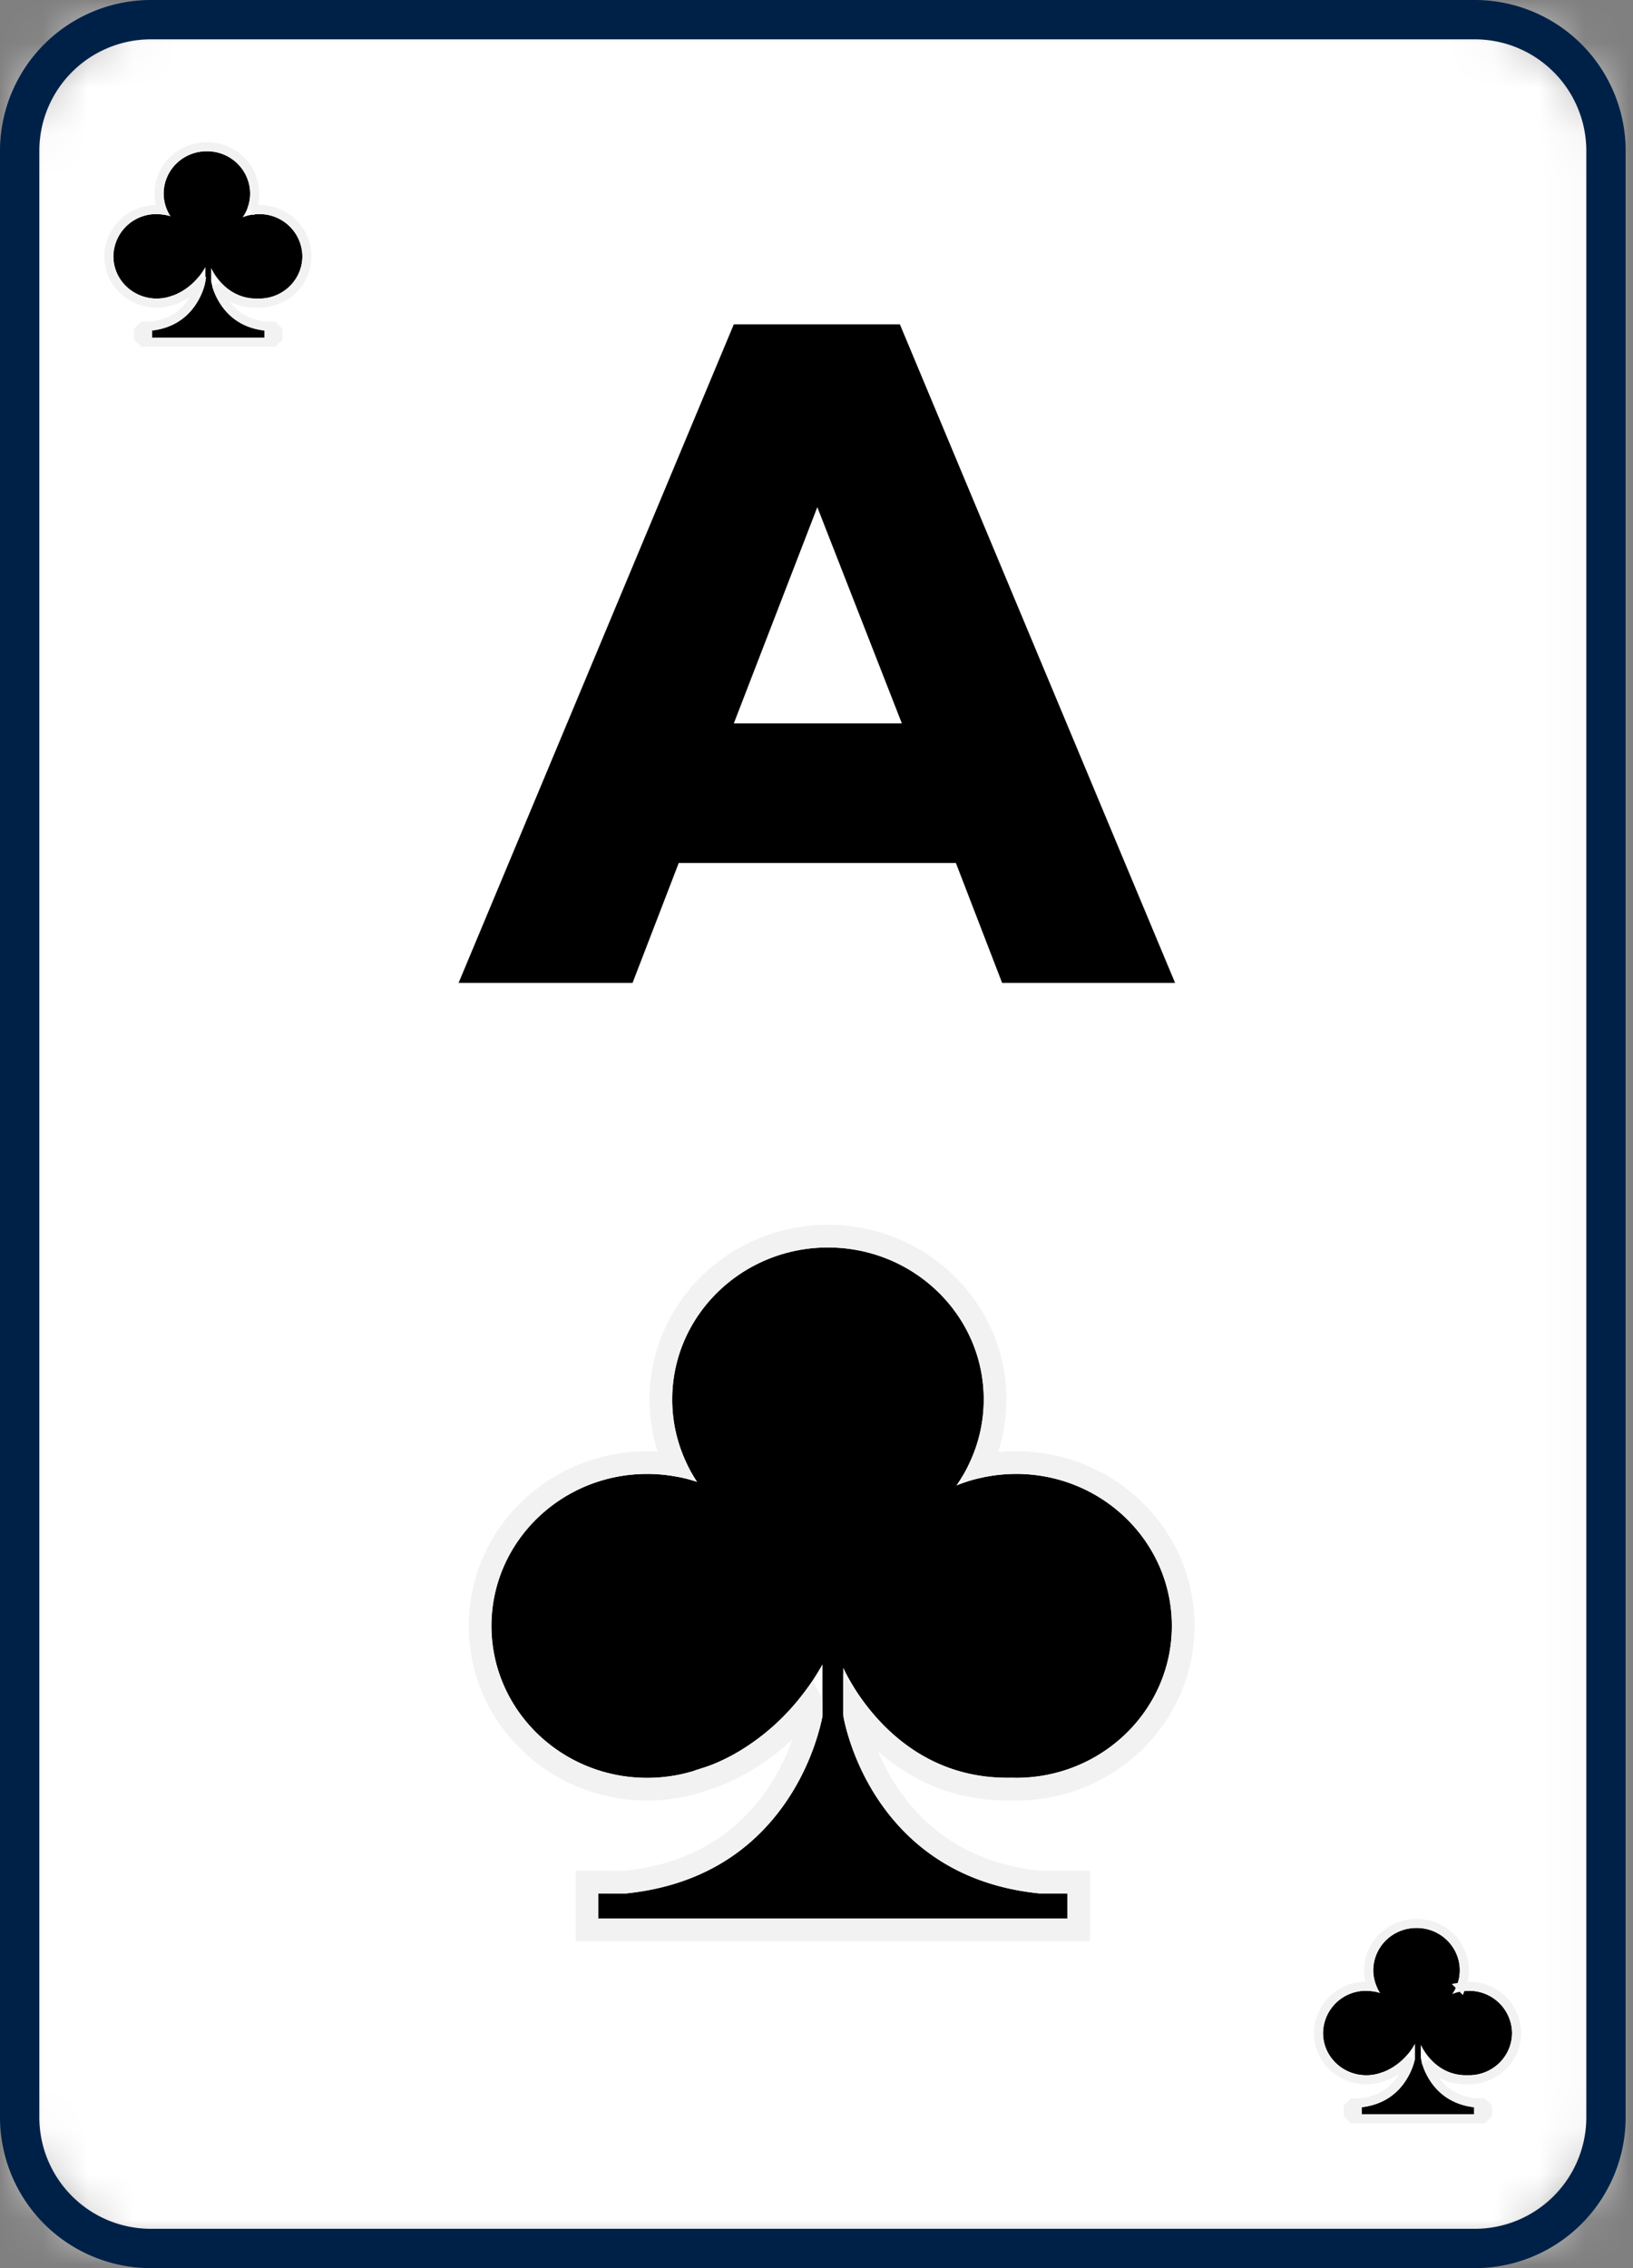 <svg xmlns="http://www.w3.org/2000/svg" xmlns:xlink="http://www.w3.org/1999/xlink" width="36" height="50" viewBox="0 0 36 50">
    <rect x="0" y="0" width="36" height="50" fill="#808080" stroke="none"/>
    <defs>
        <path id="a" d="M2.89 0A2.89 2.89 0 0 0 0 2.89v43.353a2.89 2.89 0 0 0 2.89 2.89h29.19a2.89 2.89 0 0 0 2.891-2.89V2.89A2.89 2.89 0 0 0 32.081 0H2.89z"/>
    </defs>
    <g fill="none" fill-rule="evenodd">
        <g transform="translate(.434 .434)">
            <mask id="b" fill="#fff">
                <use xlink:href="#a"/>
            </mask>
            <path fill="#FFF" d="M-.833 49.745h36.416V-.833H-.833z" mask="url(#b)"/>
            <g mask="url(#b)">
                <path fill="#000" d="M21.966 32.058c-.467 0-.912.092-1.318.257.38-.54.605-1.194.605-1.899 0-1.85-1.538-3.35-3.434-3.35-1.896 0-3.434 1.5-3.434 3.35 0 .672.204 1.296.552 1.82a3.506 3.506 0 0 0-1.104-.178c-1.896 0-3.433 1.5-3.433 3.35s1.537 3.35 3.433 3.35a3.5 3.5 0 0 0 1.216-.217s1.598-.42 2.649-2.286v1.124s-.539 3.54-4.336 3.927h-.606v.552h10.341v-.552h-.606c-3.797-.387-4.335-3.927-4.335-3.927V36.33c.195.42 1.277 2.476 3.708 2.425l.102.002c1.897 0 3.434-1.5 3.434-3.35s-1.537-3.35-3.434-3.35z"/>
                <path stroke="#F2F2F2" stroke-width=".5" d="M18.403 37.231v.11c.017.11.064.313.153.577.15.442.365.885.658 1.297.726 1.022 1.8 1.69 3.277 1.841h.856v1.052h-10.84v-1.052h.25l.58.002c1.503-.154 2.576-.821 3.302-1.843.293-.412.509-.855.659-1.297.089-.264.136-.467.15-.54v-.292a5.246 5.246 0 0 1-1.334 1.223 4.521 4.521 0 0 1-.703.369c-.079.032-.15.058-.213.079l-.06.019-.013.004a3.75 3.75 0 0 1-1.292.228c-2.033 0-3.683-1.61-3.683-3.6s1.65-3.6 3.683-3.6c.206 0 .41.017.61.05a3.514 3.514 0 0 1-.308-1.442c0-1.99 1.651-3.6 3.684-3.6 2.033 0 3.684 1.61 3.684 3.6 0 .517-.112 1.017-.323 1.475.256-.055.52-.083.786-.083 2.033 0 3.684 1.61 3.684 3.6s-1.65 3.6-3.684 3.6c-.04 0-.04 0-.075-.002h-.022c-1.148.024-2.102-.387-2.868-1.103a4.917 4.917 0 0 1-.598-.672z"/>
            </g>
            <g mask="url(#b)">
                <path fill="#000" d="M5.28 4.286a.971.971 0 0 0-.367.072.91.91 0 0 0 .168-.528.942.942 0 0 0-.954-.93.942.942 0 0 0-.953.93c0 .187.056.36.153.506a.974.974 0 0 0-.307-.05.942.942 0 0 0-.954.93c0 .515.427.931.954.931a.972.972 0 0 0 .338-.06s.444-.117.736-.635v.312s-.15.984-1.205 1.091h-.168v.154h2.873v-.154h-.169c-1.055-.107-1.204-1.09-1.204-1.09v-.292c.054.117.355.688 1.03.674h.028a.942.942 0 0 0 .954-.93.942.942 0 0 0-.954-.93z"/>
                <path stroke="#F2F2F2" stroke-width=".2" d="M5.494 6.955h.053l.023-.023-.023-.023h-.053v.046zM2.82 6.91h-.053l-.024.023.024.023h.053V6.91zm1.52-1.062c.032.116.095.263.199.41.197.277.487.457.885.498h.169l.1.1v.154l-.1.1H2.72l-.1-.1v-.154l.1-.1h.158c.409-.04.699-.221.896-.498.134-.189.199-.378.218-.488a1.478 1.478 0 0 1-.523.384c-.036.015-.036.015-.061.023l-.018.006h-.003a1.072 1.072 0 0 1-.368.065c-.581 0-1.054-.46-1.054-1.03a1.042 1.042 0 0 1 1.175-1.024 1.007 1.007 0 0 1-.067-.363c0-.57.472-1.03 1.053-1.03.582 0 1.054.46 1.054 1.03 0 .128-.024.253-.07.37a1.042 1.042 0 0 1 1.222 1.017c0 .57-.472 1.03-1.054 1.03h-.022-.004a1.125 1.125 0 0 1-.912-.4z"/>
            </g>
            <g mask="url(#b)">
                <path fill="#000" d="M31.946 43.453a.971.971 0 0 0-.366.071.91.91 0 0 0 .168-.527.942.942 0 0 0-.954-.93.942.942 0 0 0-.954.93c0 .186.057.36.153.506a.974.974 0 0 0-.306-.05.942.942 0 0 0-.954.93c0 .515.427.931.954.931a.972.972 0 0 0 .338-.06s.444-.117.735-.635v.312s-.15.983-1.204 1.091h-.168v.153h2.872v-.153h-.168c-1.055-.108-1.204-1.091-1.204-1.091v-.291c.054.117.354.688 1.03.673l.028.001a.942.942 0 0 0 .954-.93.942.942 0 0 0-.954-.93z"/>
                <path stroke="#F2F2F2" stroke-width=".2" d="M32.16 46.122h.054l.023-.023-.024-.024h-.053v.047zm-2.672-.047h-.054l-.023.024.023.023h.054v-.047zm1.52-1.062c.032.117.094.264.198.41.197.277.488.458.886.499h.168l.1.1v.153l-.1.1h-2.872l-.1-.1v-.153l.1-.1h.158c.408-.041.699-.222.895-.499.135-.188.2-.378.219-.487a1.478 1.478 0 0 1-.523.384l-.061.023-.018.005-.003.001a1.072 1.072 0 0 1-.368.065c-.582 0-1.054-.46-1.054-1.03a1.042 1.042 0 0 1 1.175-1.024 1.007 1.007 0 0 1-.068-.363c0-.57.473-1.03 1.054-1.03.581 0 1.054.46 1.054 1.03 0 .128-.024.253-.07.37A1.042 1.042 0 0 1 33 44.383c0 .57-.473 1.03-1.054 1.03H31.92a1.125 1.125 0 0 1-.912-.4z"/>
            </g>
            <path fill="#000" fill-rule="nonzero" d="M25.47 21.233h-3.812l-1.019-2.643h-6.11l-1.018 2.643H9.676l6.067-14.517h3.661l6.067 14.517zm-6.022-5.72l-1.864-4.767-1.841 4.767h3.705z" mask="url(#b)"/>
        </g>
        <path fill="#002147" d="M3.324.867A2.46 2.46 0 0 0 .867 3.324v43.352a2.46 2.46 0 0 0 2.457 2.457h29.19a2.46 2.46 0 0 0 2.457-2.457V3.324A2.46 2.46 0 0 0 32.514.867H3.324zM32.514 50H3.324A3.327 3.327 0 0 1 0 46.676V3.324A3.328 3.328 0 0 1 3.324 0h29.19a3.327 3.327 0 0 1 3.324 3.324v43.352A3.327 3.327 0 0 1 32.514 50z"/>
    </g>
</svg>
